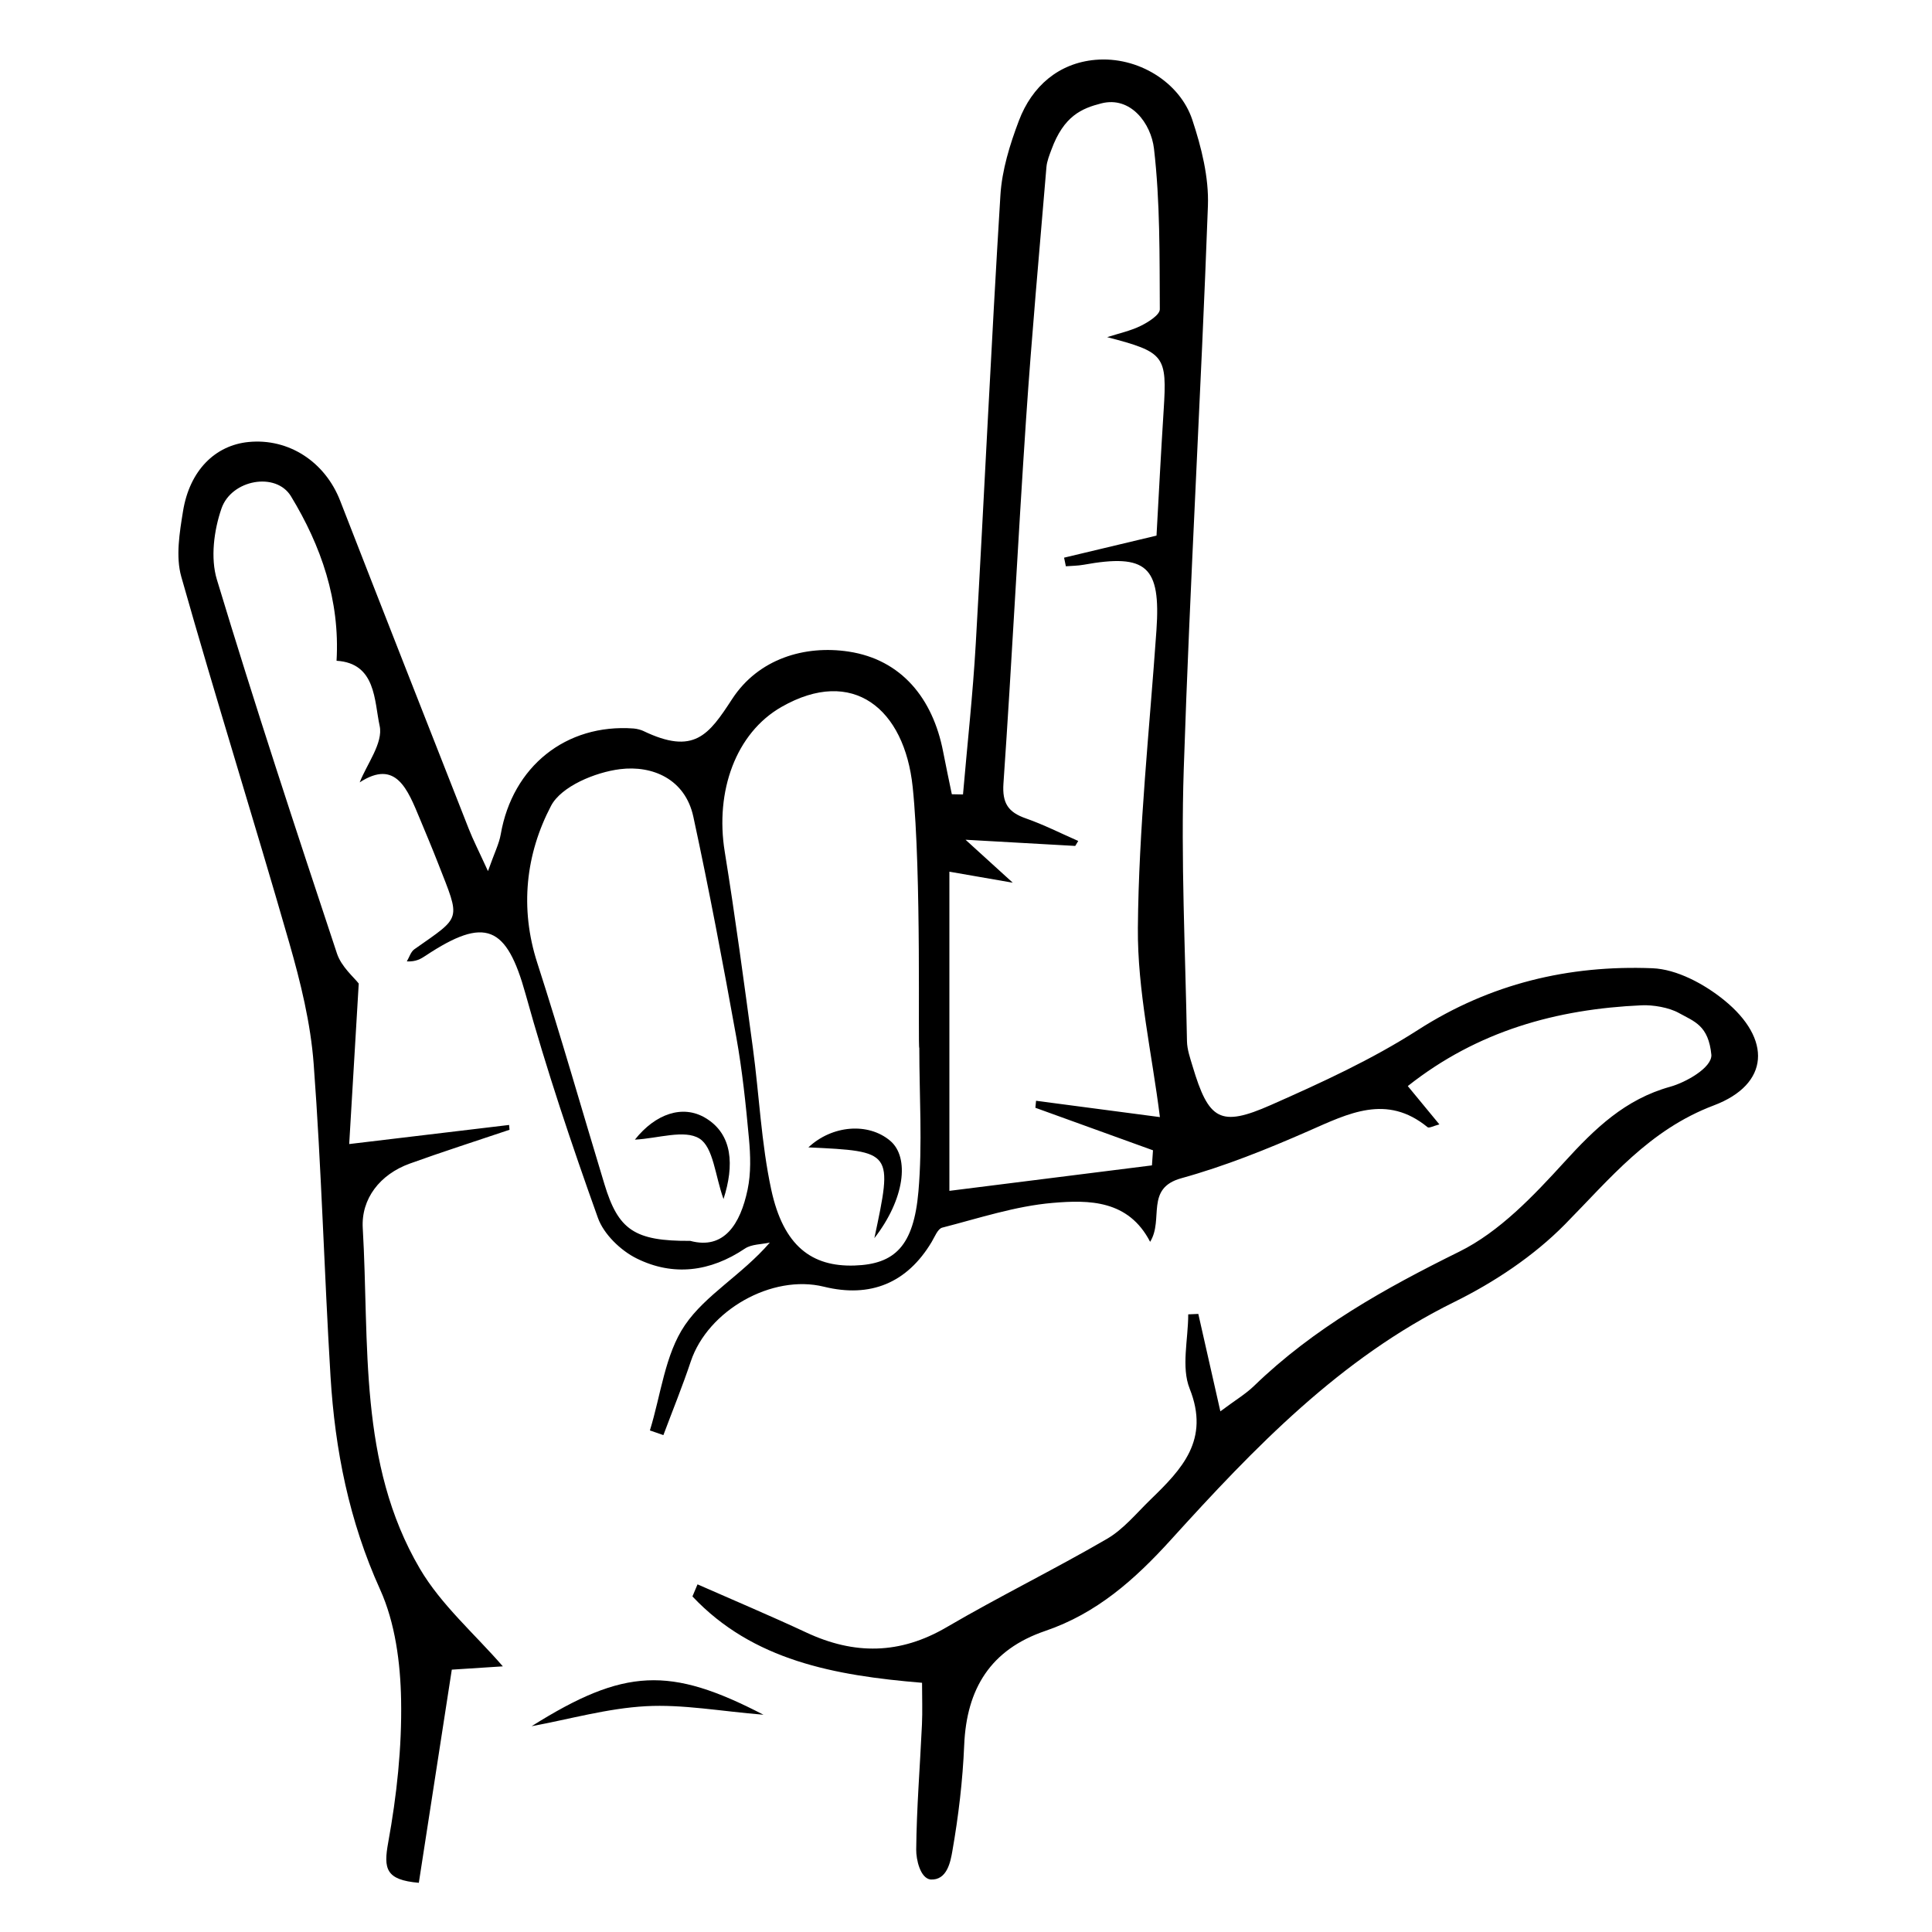<?xml version="1.0" encoding="utf-8"?>
<!-- Generator: Adobe Illustrator 16.0.0, SVG Export Plug-In . SVG Version: 6.00 Build 0)  -->
<!DOCTYPE svg PUBLIC "-//W3C//DTD SVG 1.1//EN" "http://www.w3.org/Graphics/SVG/1.1/DTD/svg11.dtd">
<svg version="1.1" id="Layer_1" xmlns="http://www.w3.org/2000/svg" xmlns:xlink="http://www.w3.org/1999/xlink" x="0px" y="0px"
	 width="864px" height="864px" viewBox="0 0 864 864" enable-background="new 0 0 864 864" xml:space="preserve">
<g>
	<path fill-rule="evenodd" clip-rule="evenodd" d="M412.346,752.55c-39.186-3.254-75.677-9.964-102.683-38.618
		c0.757-1.801,1.515-3.6,2.271-5.4c16.249,7.165,32.624,14.052,48.711,21.562c21.406,9.993,41.809,9.819,62.646-2.372
		c23.559-13.782,48.143-25.807,71.739-39.527c7.414-4.313,13.214-11.497,19.518-17.607c13.969-13.541,26.632-26.635,17.475-49.577
		c-3.841-9.627-0.638-22.063-0.638-33.224c1.502-0.066,3.006-0.133,4.508-0.198c3.104,13.718,6.209,27.434,9.861,43.573
		c6.808-5.087,11.356-7.78,15.049-11.358c26.786-25.945,58.524-43.623,91.814-60.066c17.967-8.875,33.166-24.927,47.013-40.111
		c13.641-14.958,27.104-28.024,47.33-33.644c6.91-1.919,18.602-8.451,18.383-14.209c-1.282-13.261-7.633-14.914-14.546-18.766
		c-4.442-2.476-11.545-3.664-16.652-3.436c-37.958,1.702-73.322,11.4-104.569,36.124c4.777,5.794,9.149,11.097,14.129,17.138
		c-2.582,0.659-4.616,1.797-5.275,1.257c-18.326-15.009-35.363-6.156-53.22,1.684c-18.52,8.133-37.477,15.762-56.924,21.14
		c-16.314,4.514-7.73,18.384-13.938,28.434c-9.704-18.785-27.368-18.798-43.62-17.405c-16.659,1.426-33.005,6.864-49.356,11.062
		c-2.003,0.513-3.348,4.102-4.737,6.421c-10.961,18.312-27.326,25.13-48.188,19.991c-23.218-5.719-51.889,10.562-59.527,33.441
		c-3.706,11.103-8.141,21.961-12.246,32.931c-2.012-0.696-4.023-1.394-6.035-2.09c4.929-15.896,6.711-33.931,15.66-47.092
		c9.235-13.583,25.444-22.424,37.98-36.92c-3.755,0.841-8.176,0.689-11.153,2.689c-15.464,10.392-32.039,12.503-48.386,4.418
		c-7.153-3.536-14.725-10.842-17.341-18.146c-11.822-33.006-22.995-66.33-32.361-100.104c-8.454-30.48-17.909-34.929-44.688-17.161
		c-2.134,1.416-4.312,2.766-8.412,2.553c1.099-1.836,1.763-4.286,3.362-5.414c21.326-15.041,20.752-12.477,10.62-38.437
		c-2.593-6.645-5.359-13.223-8.106-19.807c-5.495-13.183-10.68-26.968-26.952-16.405c3.133-8.07,10.582-17.652,8.923-25.246
		c-2.443-11.194-1.581-28.066-19.275-29.126c1.576-27.098-6.94-51.45-20.389-73.575c-6.707-11.033-26.574-7.472-31.06,5.443
		c-3.394,9.769-4.988,22.17-2.077,31.794c16.944,56.045,35.269,111.678,53.711,167.255c1.992,6.004,7.735,10.765,9.735,13.433
		c-1.375,23.139-2.733,46.012-4.265,71.776c25.95-3.1,48.729-5.822,71.509-8.543c0.061,0.718,0.124,1.437,0.185,2.155
		c-14.885,5.021-29.856,9.8-44.629,15.135c-13.328,4.814-21.77,15.731-21.005,28.835c3.022,51.644-2.111,105.205,25.524,152.287
		c9.532,16.242,24.596,29.237,37.125,43.705c-4.644,0.3-13.133,0.848-22.828,1.474c-4.833,31.239-9.705,62.733-14.745,95.324
		c-14.827-1.271-15.833-6.288-13.697-18.007c3.82-20.943,6.154-42.513,5.771-63.76c-0.302-16.607-2.642-34.488-9.391-49.397
		c-13.853-30.605-20.17-62.369-22.172-95.276c-2.833-46.584-4.047-93.276-7.537-139.804c-1.368-18.244-5.855-36.501-10.933-54.174
		c-15.706-54.664-32.782-108.936-48.269-163.66c-2.548-9.008-0.782-19.689,0.777-29.309c2.948-18.207,14.364-29.494,29.343-30.948
		c17.965-1.742,34.155,8.875,40.917,26.243c19.071,48.99,38.308,97.917,57.551,146.839c1.945,4.945,4.389,9.693,8.563,18.824
		c2.895-8.196,4.976-12.222,5.714-16.482c5.241-30.237,29.119-49.496,59.378-47.307c1.642,0.119,3.528,0.704,4.324,1.087
		c22.783,10.965,29.294,1.823,39.772-14.255c11.763-18.049,32.521-24.196,52.13-21.213c23.511,3.577,37.63,20.867,42.237,44.791
		c1.222,6.347,2.585,12.667,3.883,19c1.665,0.032,3.329,0.066,4.994,0.098c1.936-22.431,4.416-44.833,5.702-67.303
		c3.831-66.886,6.891-133.819,11.029-200.686c0.698-11.274,4.233-22.699,8.28-33.364c5.831-15.367,17.765-25.734,34.177-27.175
		c19.031-1.671,37.769,10.006,43.341,26.759c4.097,12.322,7.469,25.782,7,38.583c-3.08,83.995-8.045,167.924-10.809,251.926
		c-1.333,40.469,0.722,81.052,1.445,121.579c0.066,3.746,1.405,7.525,2.5,11.186c7.21,24.126,12.332,27.395,35.015,17.374
		c22.491-9.937,45.13-20.313,65.747-33.548c32.35-20.77,67.515-29.093,104.861-27.621c10.97,0.434,23.211,7.055,32.093,14.263
		c21.417,17.381,20.394,37.625-4.617,47.08c-28.936,10.94-46.329,32.671-66.566,53.197c-13.97,14.169-31.603,25.898-49.557,34.747
		c-51.092,25.185-89.43,65.242-126.629,106.269c-16.33,18.012-33.309,32.995-56.243,40.809
		c-24.441,8.327-35.176,25.828-36.233,51.061c-0.664,15.865-2.552,31.765-5.296,47.402c-0.817,4.658-2.333,13.184-9.795,12.688
		c-4.582-0.639-6.412-8.945-6.368-13.386c0.182-18.623,1.702-37.228,2.567-55.848C412.578,765.357,412.346,759.408,412.346,752.55z
		 M495.135,150.772c5.032-1.628,10.312-2.748,15.011-5.051c3.377-1.654,8.543-4.901,8.528-7.414
		c-0.136-23.964,0.158-48.082-2.606-71.813c-1.318-11.313-10.446-23.619-23.555-20.262c-8.671,2.221-16.761,5.534-22.315,20.705
		c-0.828,2.261-2.005,5.106-2.228,7.785c-3.15,37.672-6.597,75.327-9.131,113.042c-3.639,54.177-6.341,108.417-10.09,162.584
		c-0.612,8.855,2.128,12.883,9.976,15.625c8.021,2.803,15.66,6.694,23.468,10.107c-0.446,0.74-0.893,1.481-1.339,2.221
		c-14.772-0.832-29.545-1.664-49.066-2.763c9.282,8.441,14.396,13.093,21.126,19.212c-10.077-1.752-17.956-3.122-28.345-4.927
		c0,49.236,0,96.846,0,142.731c31.708-3.987,61.148-7.688,90.587-11.391c0.154-2.247,0.312-4.494,0.466-6.74
		c-17.531-6.341-35.064-12.682-52.598-19.022c0.104-1.043,0.205-2.086,0.308-3.129c19.265,2.539,38.53,5.079,55.382,7.3
		c-3.543-28.424-10.085-56.546-9.852-84.611c0.371-44.384,5.204-88.736,8.301-133.09c1.995-28.592-4.397-34.415-32.618-29.301
		c-2.584,0.469-5.256,0.458-7.888,0.669c-0.267-1.282-0.532-2.564-0.798-3.846c13.272-3.167,26.546-6.334,41.337-9.864
		c0.94-16.658,1.927-36.292,3.184-55.908C521.96,158.946,520.887,157.529,495.135,150.772z M411.116,468.678
		c-0.68,0,1.067-78.203-2.958-116.721c-3.666-35.071-26.788-54.016-58.644-35.83c-20.446,11.672-29.781,37.727-25.417,64.7
		c4.716,29.143,8.614,58.421,12.574,87.678c2.864,21.158,3.75,42.703,8.231,63.49c5.456,25.309,18.2,34.579,37.271,33.952
		c17.977-0.591,26.435-8.7,28.558-33.151C412.576,511.572,411.116,490.062,411.116,468.678z M308.689,554.925
		c15.133,4.077,22.417-7.527,25.65-22.967c1.531-7.311,1.293-15.207,0.602-22.725c-1.399-15.242-2.98-30.528-5.693-45.58
		c-5.927-32.885-12.119-65.741-19.179-98.398c-3.657-16.916-18.339-23.071-32.747-21.287c-11.118,1.375-26.325,7.682-30.901,16.415
		c-11.271,21.506-14.076,45.664-6.152,70.216c10.586,32.805,20.017,65.982,30.037,98.97
		C276.494,549.939,283.607,555.074,308.689,554.925z"/>
	<path fill-rule="evenodd" clip-rule="evenodd" d="M237.737,771.965c41.575-26.118,61.88-26.801,103.698-5.125
		c-19.262-1.576-36.043-4.721-52.601-3.816C271.689,763.96,254.759,768.82,237.737,771.965z"/>
	<path fill-rule="evenodd" clip-rule="evenodd" d="M391.025,553.698c8.255-38.813,8.255-38.813-29.506-40.587
		c10.593-9.935,26.735-11.245,36.559-2.967C406.911,517.589,404.561,536.314,391.025,553.698z"/>
	<path fill-rule="evenodd" clip-rule="evenodd" d="M283.919,509.657c9.208-11.587,21.373-15.772,31.53-9.722
		c12.284,7.315,12.948,21.258,8.107,36.284c-3.759-10.452-4.515-23.134-10.762-27.046
		C306.132,505.003,294.28,509.119,283.919,509.657z"/>
</g>
</svg>
